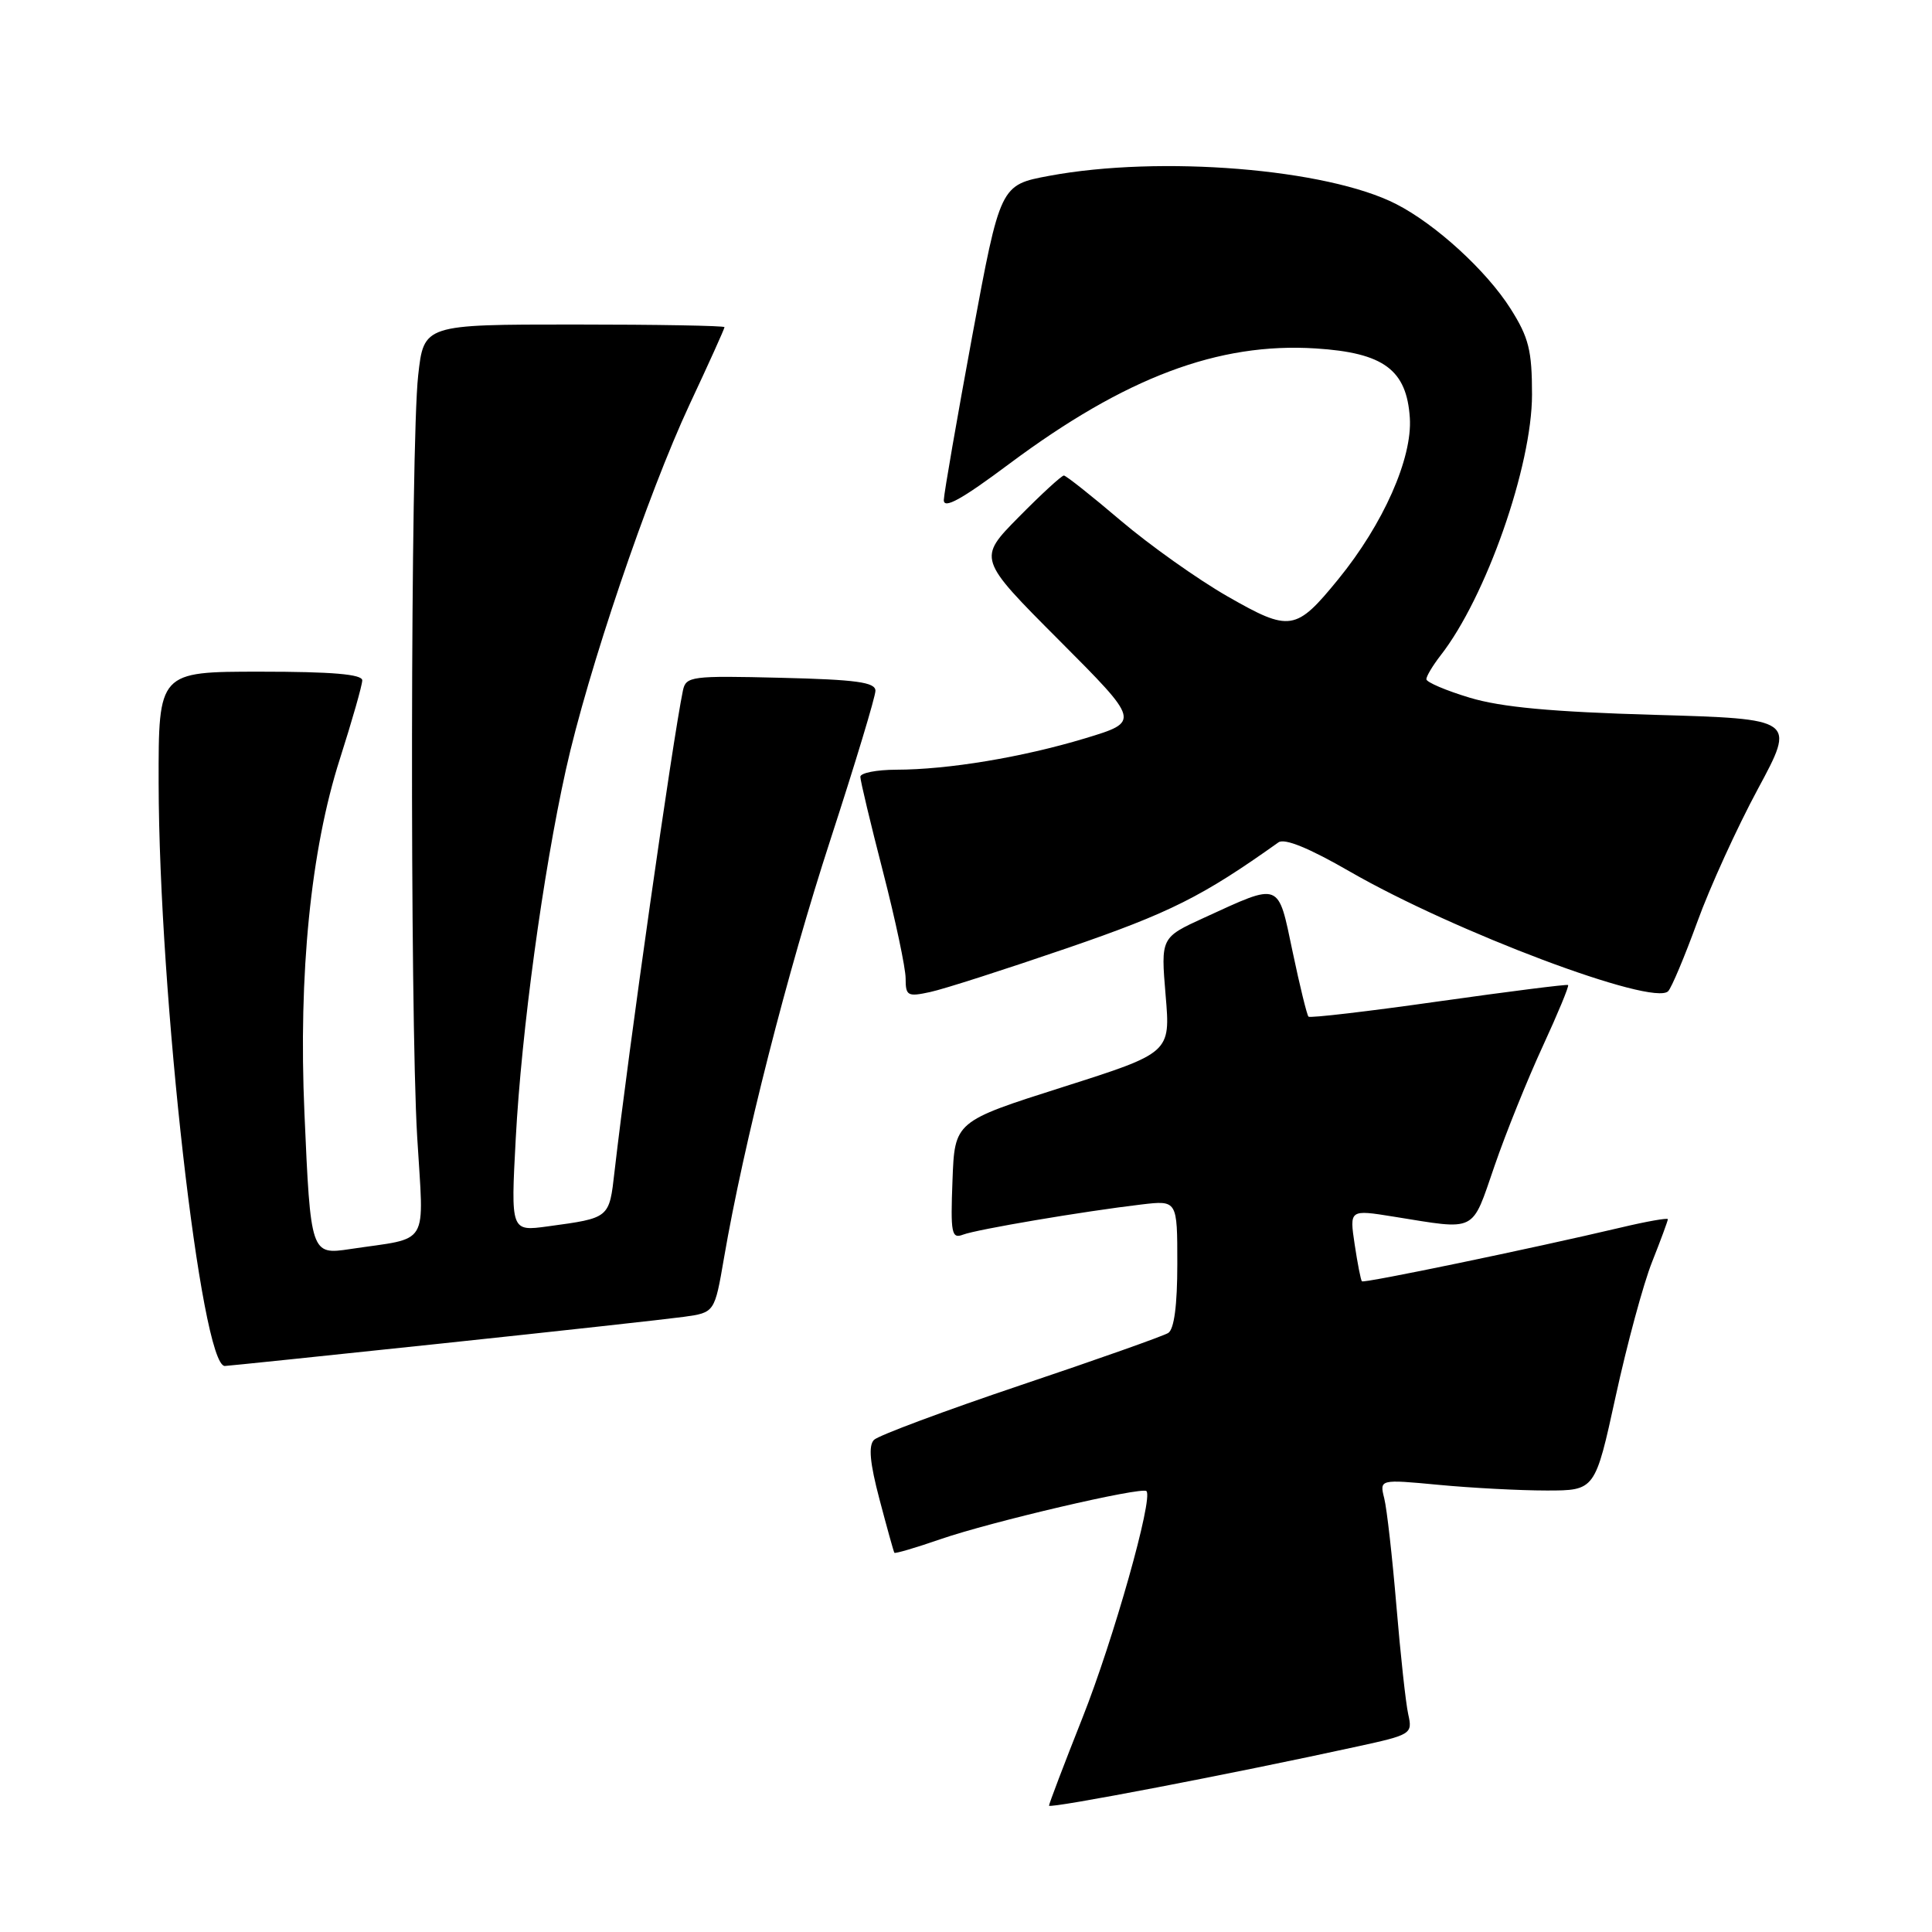<?xml version="1.0" encoding="UTF-8" standalone="no"?>
<!DOCTYPE svg PUBLIC "-//W3C//DTD SVG 1.1//EN" "http://www.w3.org/Graphics/SVG/1.1/DTD/svg11.dtd" >
<svg xmlns="http://www.w3.org/2000/svg" xmlns:xlink="http://www.w3.org/1999/xlink" version="1.1" viewBox="0 0 256 256">
 <g >
 <path fill="currentColor"
d=" M 179.85 231.42 C 187.02 229.86 187.18 229.75 186.60 227.16 C 186.27 225.70 185.57 219.23 185.03 212.78 C 184.49 206.34 183.77 199.93 183.42 198.54 C 182.79 196.01 182.79 196.01 190.64 196.75 C 194.96 197.16 201.39 197.50 204.93 197.50 C 211.36 197.50 211.36 197.50 214.09 185.00 C 215.59 178.12 217.75 170.12 218.91 167.21 C 220.06 164.31 221.00 161.76 221.00 161.55 C 221.00 161.35 218.19 161.84 214.75 162.66 C 203.02 165.43 180.73 170.06 180.46 169.78 C 180.31 169.63 179.88 167.42 179.50 164.89 C 178.81 160.27 178.81 160.27 184.66 161.21 C 195.82 163.00 194.94 163.44 198.03 154.50 C 199.54 150.10 202.43 142.95 204.43 138.62 C 206.43 134.28 207.94 130.64 207.78 130.52 C 207.63 130.40 199.91 131.38 190.62 132.69 C 181.34 134.01 173.58 134.92 173.38 134.71 C 173.18 134.51 172.23 130.64 171.28 126.12 C 169.31 116.74 169.78 116.92 159.58 121.59 C 153.81 124.23 153.81 124.23 154.45 131.87 C 155.10 139.50 155.10 139.50 140.80 144.05 C 126.50 148.60 126.50 148.60 126.21 156.42 C 125.94 163.43 126.09 164.18 127.60 163.60 C 129.43 162.90 143.54 160.51 151.25 159.60 C 156.00 159.04 156.00 159.04 156.00 167.46 C 156.00 172.98 155.58 176.14 154.79 176.63 C 154.12 177.04 145.32 180.16 135.22 183.55 C 125.13 186.95 116.39 190.21 115.81 190.79 C 115.05 191.55 115.26 193.85 116.54 198.68 C 117.53 202.43 118.41 205.61 118.51 205.75 C 118.60 205.89 121.33 205.09 124.59 203.96 C 131.33 201.63 151.29 196.97 151.91 197.58 C 152.84 198.50 147.54 217.27 143.42 227.65 C 140.99 233.78 139.00 239.01 139.00 239.26 C 139.00 239.70 163.55 234.99 179.85 231.42 Z  M 58.50 178.02 C 73.90 176.39 88.34 174.80 90.60 174.49 C 94.69 173.92 94.69 173.92 95.93 166.71 C 98.53 151.56 104.32 128.80 110.05 111.22 C 113.32 101.17 116.00 92.31 116.00 91.53 C 116.00 90.40 113.47 90.05 103.45 89.81 C 91.59 89.52 90.89 89.61 90.49 91.50 C 89.09 98.29 83.30 138.99 81.43 155.22 C 80.72 161.46 80.81 161.38 72.59 162.50 C 67.68 163.17 67.68 163.17 68.34 150.84 C 69.10 136.62 71.94 115.72 74.98 102.00 C 77.88 88.91 85.82 65.49 91.37 53.60 C 93.92 48.16 96.00 43.55 96.00 43.35 C 96.00 43.16 87.04 43.00 76.08 43.00 C 56.16 43.00 56.16 43.00 55.41 49.75 C 54.39 58.82 54.30 134.16 55.28 150.66 C 56.16 165.48 57.11 163.90 46.38 165.51 C 41.20 166.29 41.15 166.15 40.34 147.50 C 39.53 129.03 41.18 112.60 45.03 100.58 C 46.66 95.47 48.00 90.78 48.00 90.15 C 48.00 89.34 43.98 89.00 34.50 89.00 C 21.00 89.00 21.00 89.00 21.02 103.75 C 21.07 131.79 26.65 181.02 29.79 181.00 C 30.18 180.99 43.10 179.65 58.50 178.02 Z  M 141.50 125.60 C 155.02 120.95 159.30 118.81 169.40 111.62 C 170.21 111.04 173.46 112.37 178.85 115.48 C 192.70 123.46 219.05 133.38 221.04 131.34 C 221.49 130.88 223.23 126.74 224.90 122.16 C 226.56 117.57 230.18 109.64 232.93 104.54 C 237.93 95.26 237.93 95.26 219.21 94.72 C 205.64 94.33 198.92 93.71 194.75 92.45 C 191.59 91.50 189.00 90.39 189.00 90.00 C 189.00 89.60 189.84 88.20 190.86 86.88 C 196.90 79.17 203.00 61.76 203.00 52.28 C 203.00 46.43 202.57 44.72 200.16 40.91 C 196.96 35.86 190.24 29.72 185.00 27.04 C 175.84 22.35 153.74 20.56 139.02 23.30 C 132.54 24.51 132.54 24.51 128.83 44.50 C 126.80 55.50 125.10 65.28 125.06 66.24 C 125.02 67.51 127.39 66.20 133.75 61.45 C 149.11 50.00 161.45 45.35 174.34 46.17 C 183.34 46.74 186.39 48.99 186.81 55.37 C 187.16 60.72 183.29 69.44 177.33 76.75 C 171.71 83.64 170.94 83.76 162.68 79.04 C 158.73 76.78 152.35 72.25 148.50 68.98 C 144.65 65.70 141.26 63.02 140.97 63.01 C 140.67 63.01 137.98 65.48 134.99 68.51 C 129.55 74.02 129.55 74.02 140.32 84.82 C 151.09 95.62 151.09 95.62 143.79 97.83 C 135.44 100.35 125.64 101.98 118.75 101.99 C 116.14 102.00 114.00 102.42 114.00 102.93 C 114.00 103.45 115.35 109.10 117.00 115.50 C 118.65 121.90 120.00 128.27 120.00 129.65 C 120.00 131.96 120.26 132.10 123.25 131.45 C 125.04 131.07 133.25 128.43 141.50 125.60 Z "/>
</g>
</svg>
